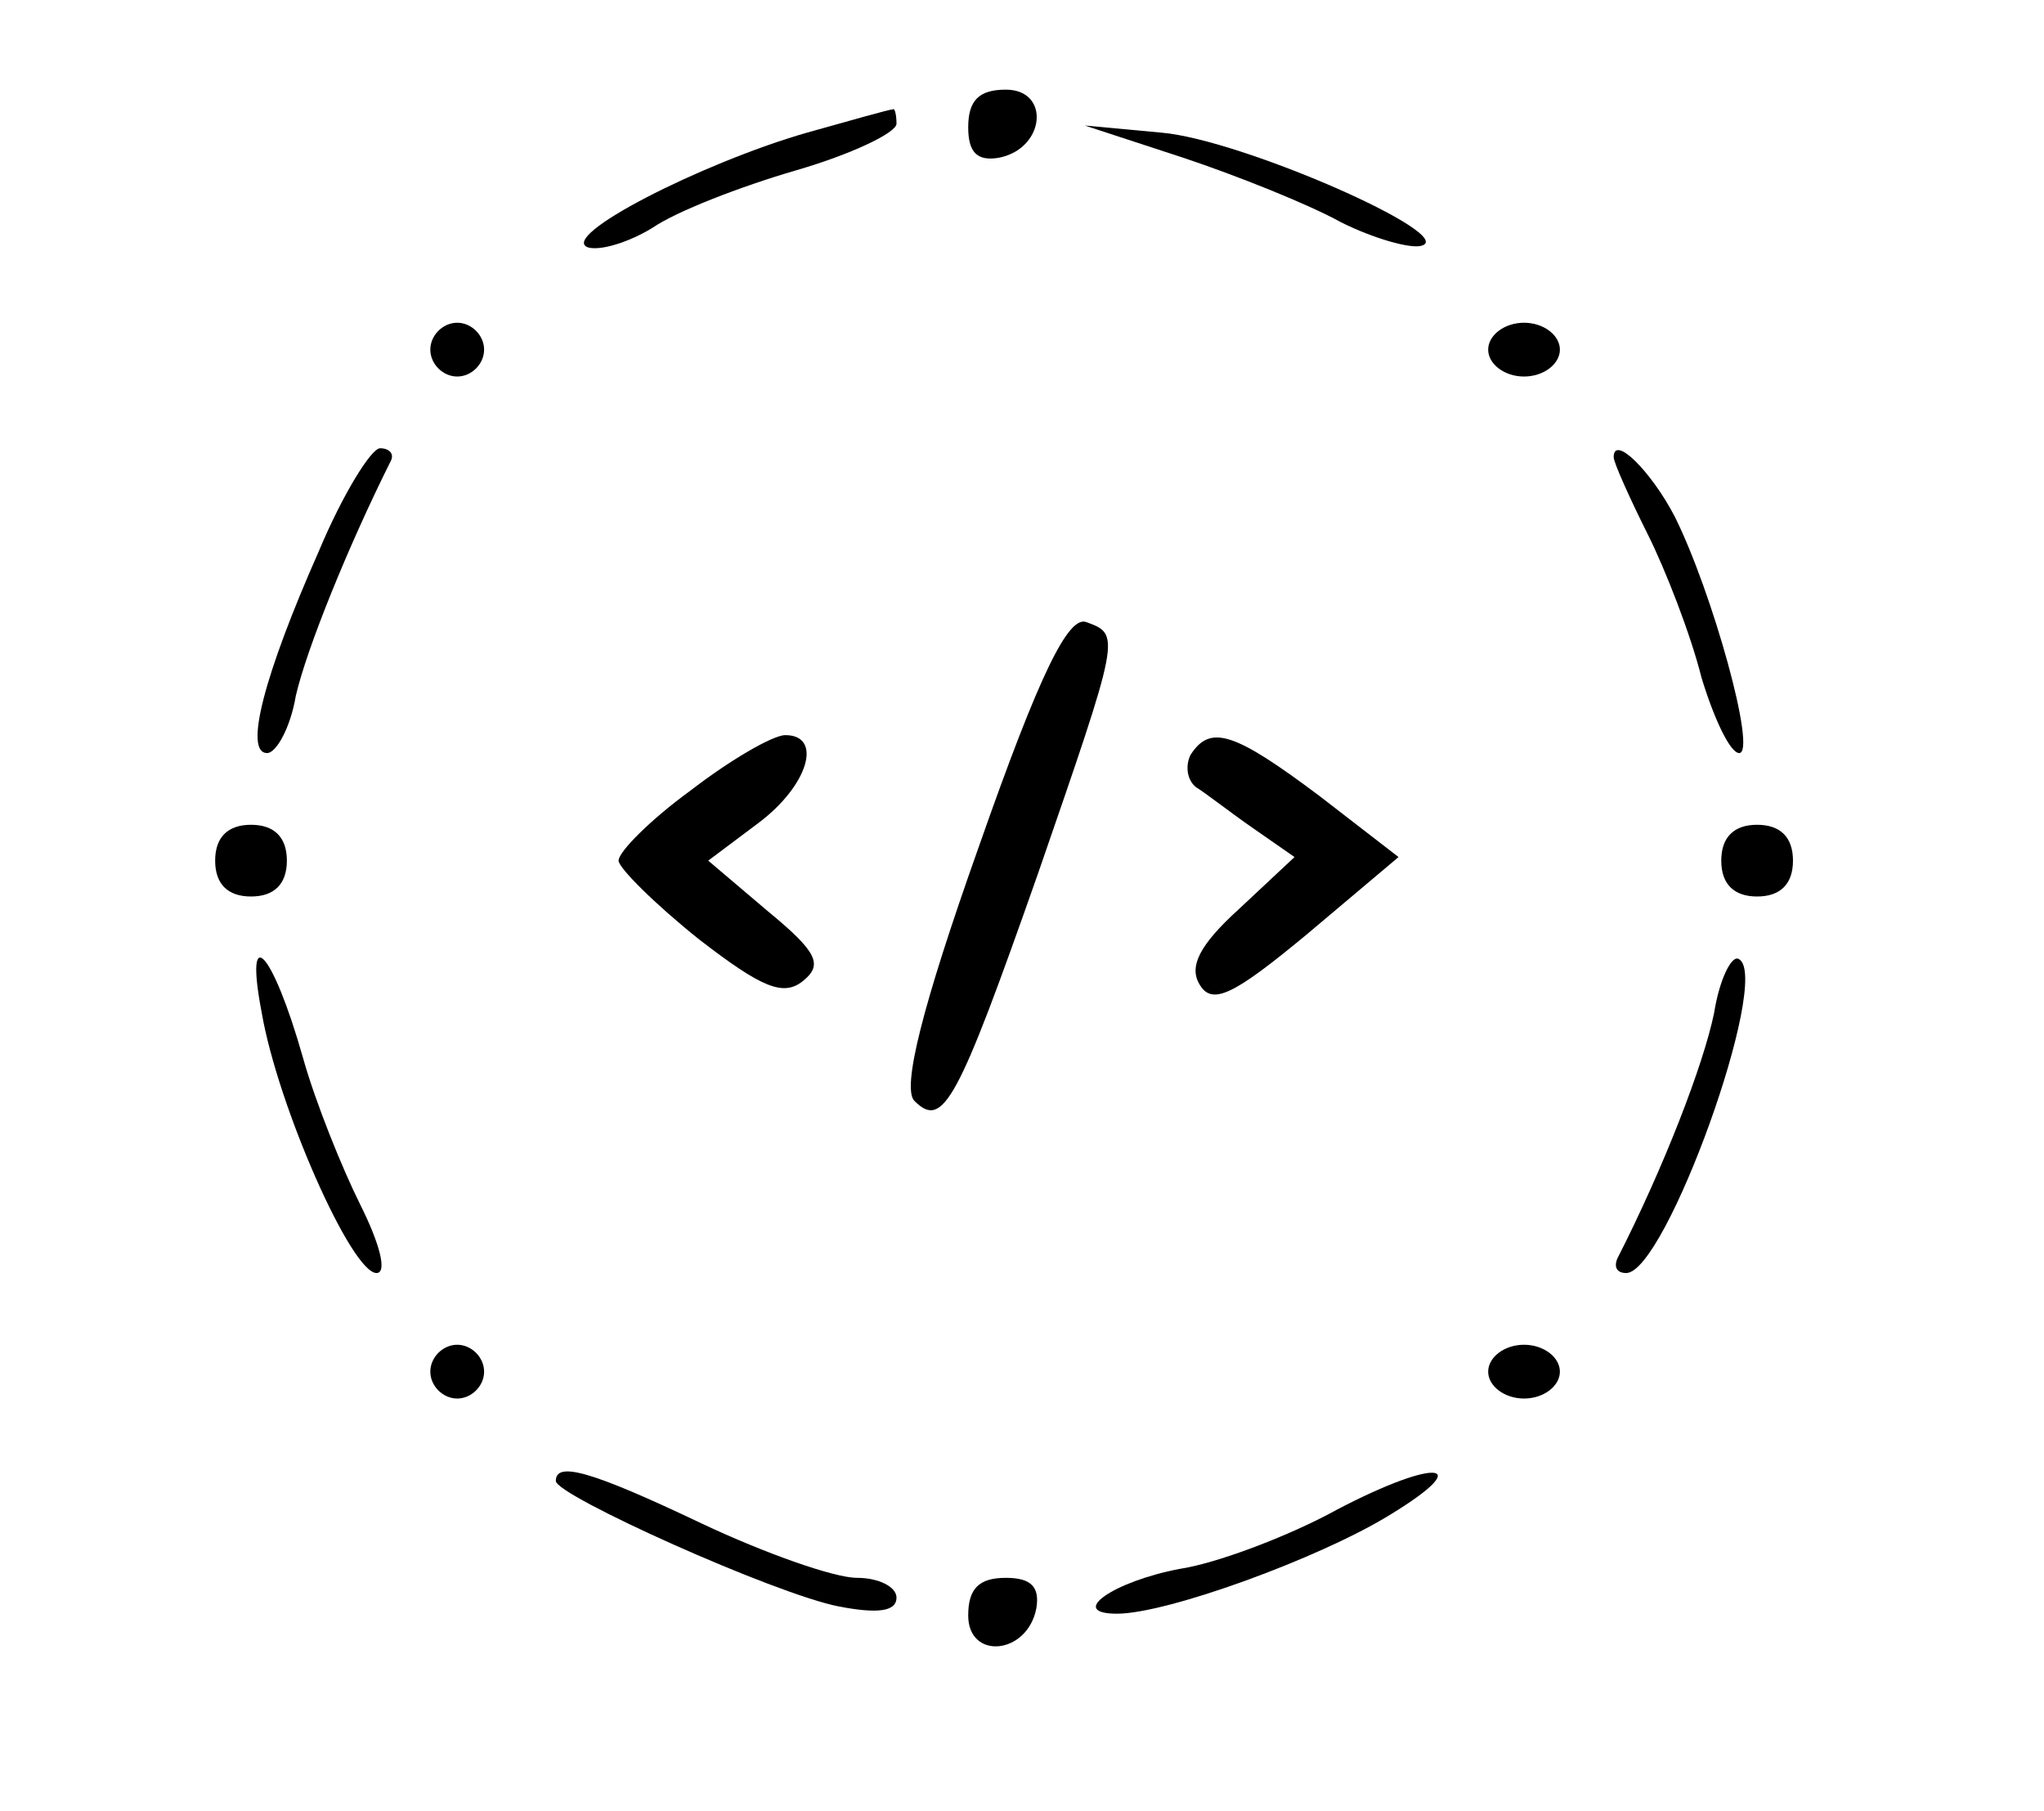 <?xml version="1.0" standalone="no"?>
<!DOCTYPE svg PUBLIC "-//W3C//DTD SVG 20010904//EN"
 "http://www.w3.org/TR/2001/REC-SVG-20010904/DTD/svg10.dtd">
<svg version="1.0" xmlns="http://www.w3.org/2000/svg"
 width="114pt" height="101pt" viewBox="0 0 114 101"
 preserveAspectRatio="xMidYMid meet">

<g transform="translate(0,101) scale(0.1,-0.1)"
fill="#000000" stroke="none">
<path d="M540 939 c0 -14 5 -19 17 -17 26 5 29 38 4 38 -15 0 -21 -6 -21 -21z"/>
<path d="M450 936 c-59 -17 -139 -58 -122 -64 7 -2 23 3 36 11 13 9 49 23 80
32 31 9 56 21 56 26 0 5 -1 9 -2 8 -2 0 -23 -6 -48 -13z"/>
<path d="M660 922 c30 -10 70 -26 88 -36 18 -9 39 -15 45 -13 20 6 -100 59
-145 63 l-43 4 55 -18z"/>
<path d="M240 815 c0 -8 7 -15 15 -15 8 0 15 7 15 15 0 8 -7 15 -15 15 -8 0
-15 -7 -15 -15z"/>
<path d="M830 815 c0 -8 9 -15 20 -15 11 0 20 7 20 15 0 8 -9 15 -20 15 -11 0
-20 -7 -20 -15z"/>
<path d="M178 703 c-31 -70 -42 -113 -29 -113 5 0 13 14 16 32 6 26 29 83 53
131 2 4 -1 7 -6 7 -5 0 -21 -26 -34 -57z"/>
<path d="M900 755 c0 -3 9 -23 19 -43 10 -20 24 -56 30 -80 7 -23 16 -42 21
-42 10 0 -15 90 -36 132 -13 25 -34 46 -34 33z"/>
<path d="M546 538 c-32 -90 -43 -135 -36 -142 16 -16 24 -1 69 127 46 133 46
133 27 140 -10 4 -26 -28 -60 -125z"/>
<path d="M385 569 c-22 -16 -40 -34 -40 -39 0 -4 20 -24 45 -44 35 -27 47 -32
58 -23 11 9 8 16 -20 39 l-33 28 28 21 c28 21 36 49 15 49 -7 0 -31 -14 -53
-31z"/>
<path d="M664 589 c-3 -6 -2 -14 3 -18 5 -3 19 -14 32 -23 l23 -16 -31 -29
c-22 -20 -28 -32 -22 -42 7 -12 19 -6 60 28 l51 43 -44 34 c-48 36 -61 40 -72
23z"/>
<path d="M120 530 c0 -13 7 -20 20 -20 13 0 20 7 20 20 0 13 -7 20 -20 20 -13
0 -20 -7 -20 -20z"/>
<path d="M960 530 c0 -13 7 -20 20 -20 13 0 20 7 20 20 0 13 -7 20 -20 20 -13
0 -20 -7 -20 -20z"/>
<path d="M146 445 c9 -52 50 -145 64 -145 6 0 2 16 -9 38 -10 20 -25 57 -32
82 -17 60 -33 77 -23 25z"/>
<path d="M956 445 c-6 -29 -28 -86 -54 -137 -2 -5 0 -8 5 -8 22 0 81 164 63
175 -4 3 -11 -11 -14 -30z"/>
<path d="M240 245 c0 -8 7 -15 15 -15 8 0 15 7 15 15 0 8 -7 15 -15 15 -8 0
-15 -7 -15 -15z"/>
<path d="M830 245 c0 -8 9 -15 20 -15 11 0 20 7 20 15 0 8 -9 15 -20 15 -11 0
-20 -7 -20 -15z"/>
<path d="M310 184 c0 -8 122 -63 158 -70 21 -4 32 -3 32 5 0 6 -10 11 -22 11
-13 0 -52 14 -86 30 -63 30 -82 35 -82 24z"/>
<path d="M740 165 c-25 -13 -62 -27 -82 -30 -37 -7 -63 -25 -35 -25 28 0 113
31 152 55 51 31 24 32 -35 0z"/>
<path d="M540 109 c0 -25 33 -22 38 4 2 12 -3 17 -17 17 -15 0 -21 -6 -21 -21z"/>
</g>
</svg>
